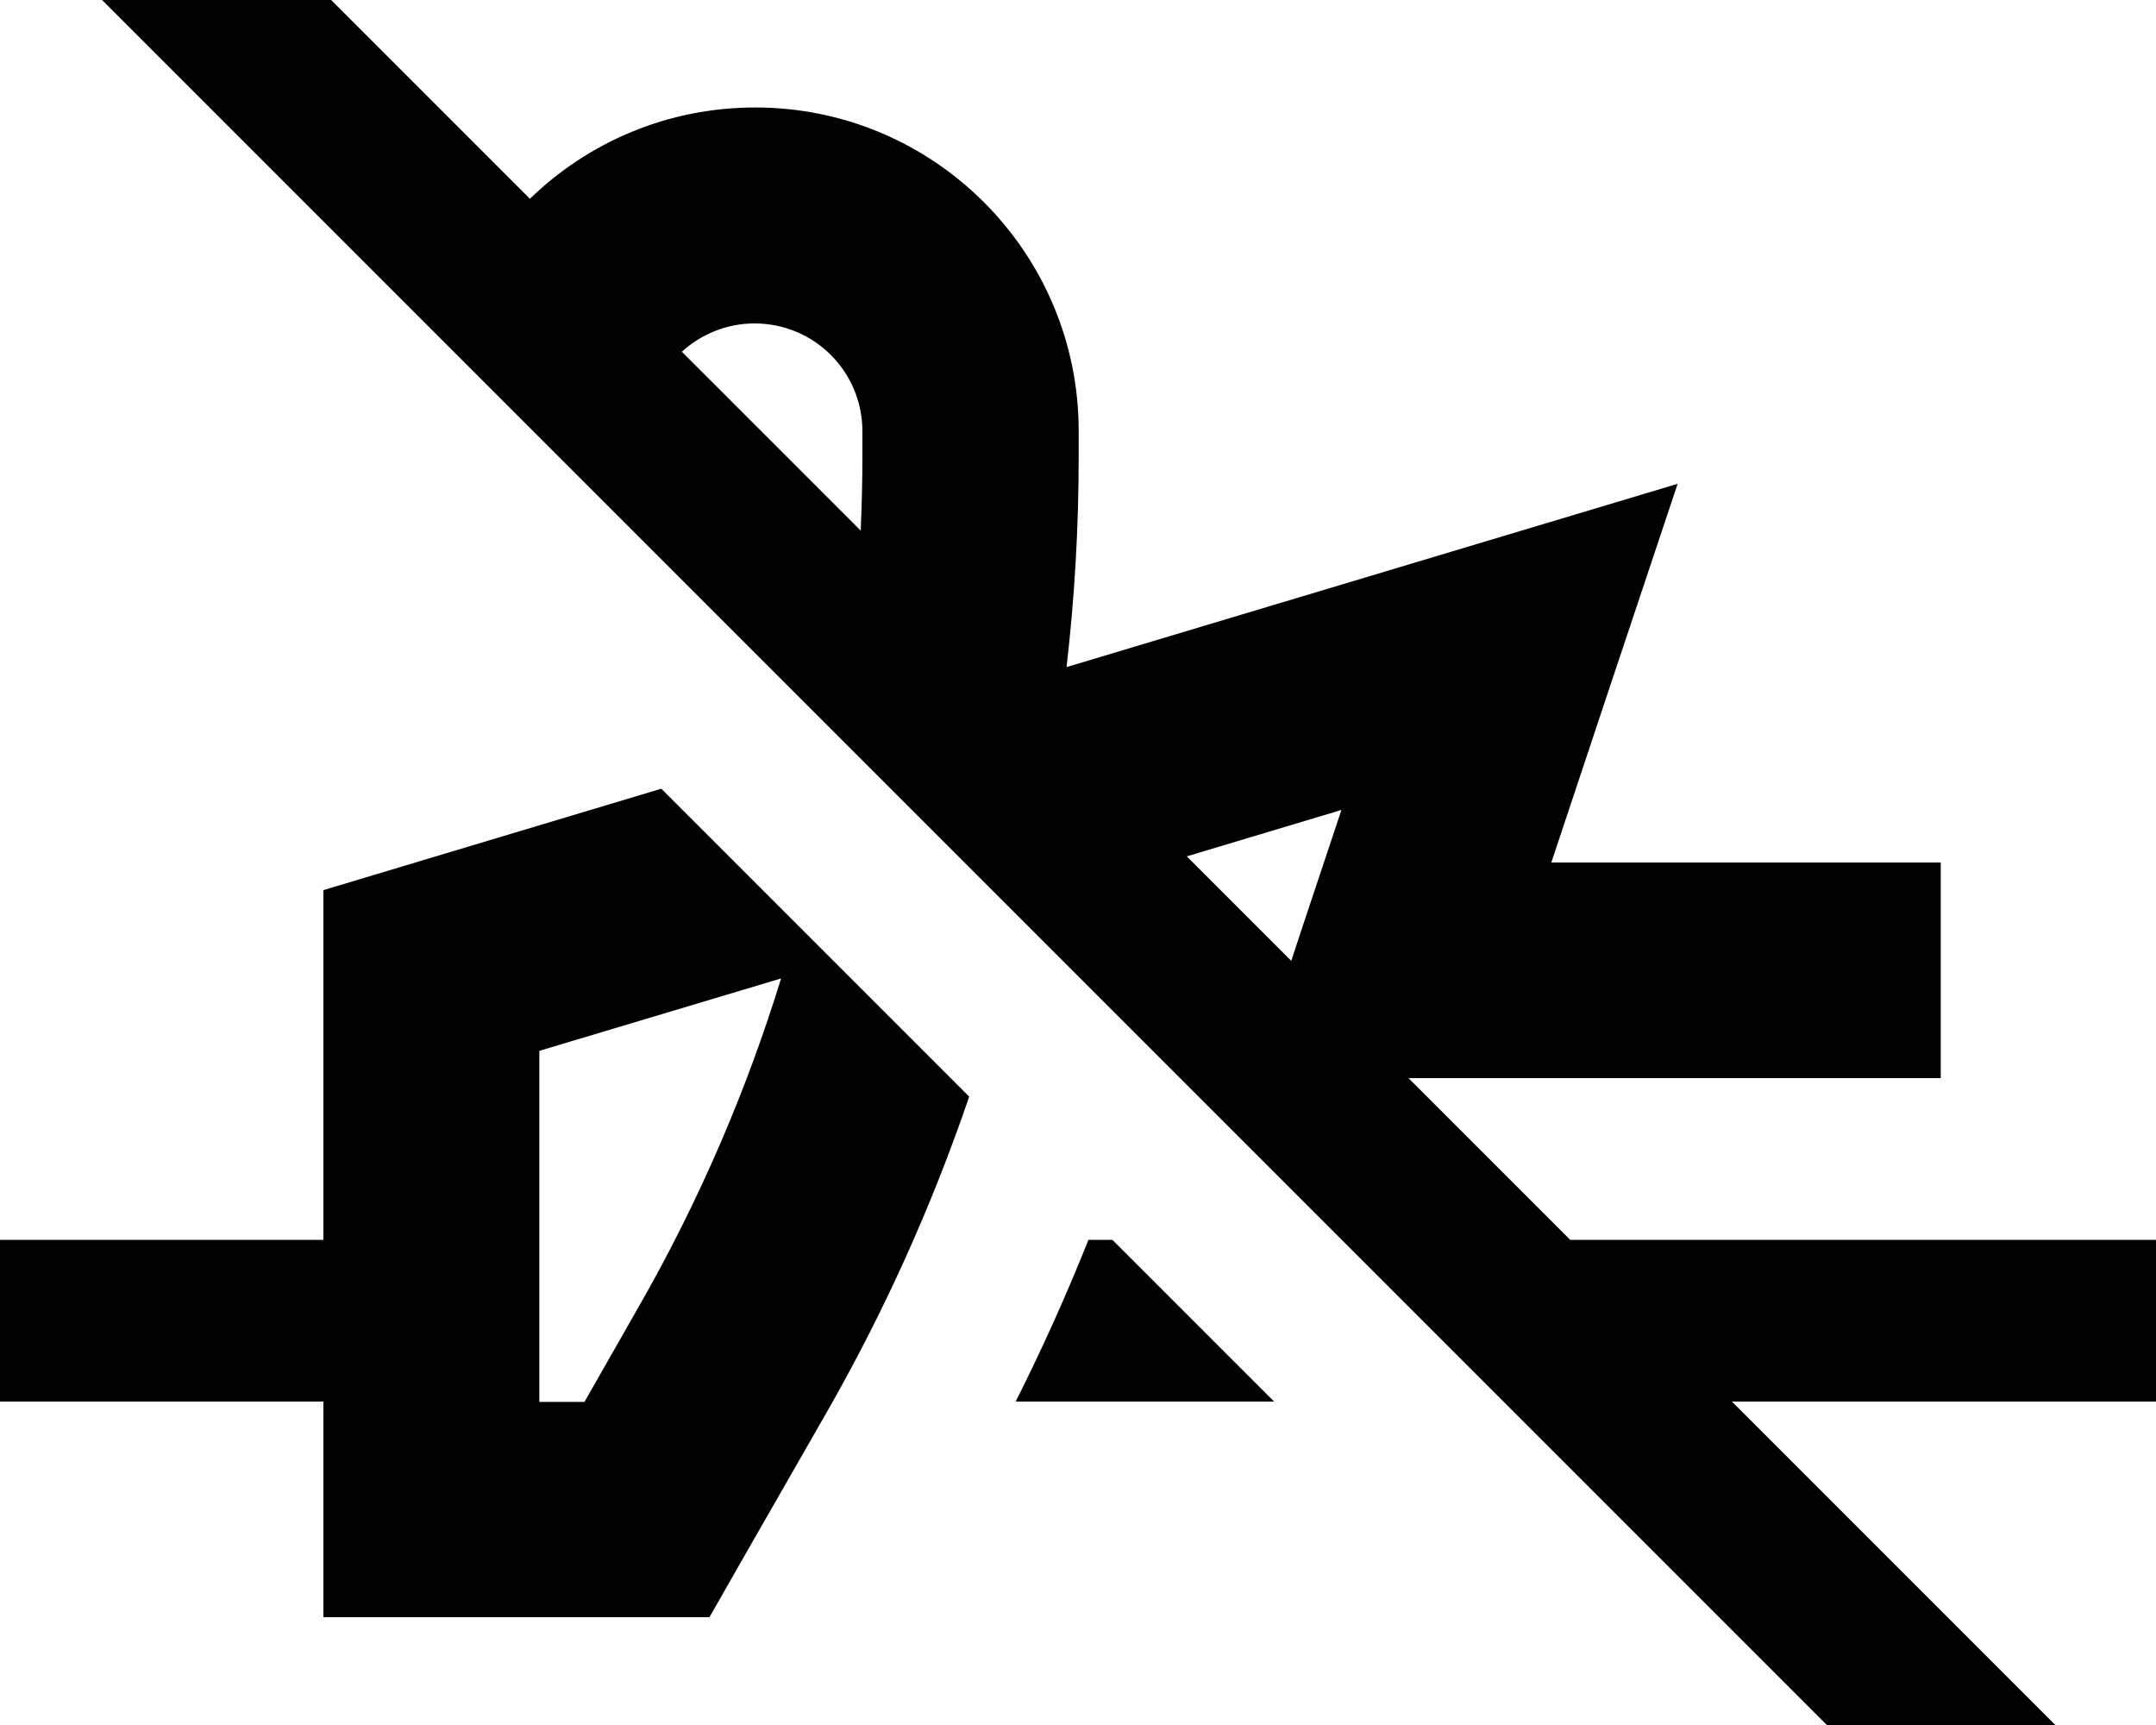 <svg fill="currentColor" xmlns="http://www.w3.org/2000/svg" viewBox="0 0 640 512"><!--! Font Awesome Pro 7.1.0 by @fontawesome - https://fontawesome.com License - https://fontawesome.com/license (Commercial License) Copyright 2025 Fonticons, Inc. --><path fill="currentColor" d="M81.2-16.9l-17-17-33.9 33.9 17 17 512 512 17 17 33.9-33.9c-1-1-33-33-96.1-96.1l126 0 0-48-174 0-48-48 158 0 0-64-115.6 0c11.7-35.2 24.2-72.6 37.5-112.4-28.8 8.6-89.3 26.8-181.4 54.4 2.4-20.7 3.6-41.4 3.6-62.3l0-7.8c0-53-43-96-96-96-26 0-49.6 10.3-66.9 27.1l-76-76zM202.4 104.4c5.7-5.2 13.3-8.4 21.6-8.4 17.7 0 32 14.3 32 32l0 7.8c0 7.2-.2 14.5-.5 21.7l-53.1-53.1zM352.2 254.2l46-13.8-12.5 37.5-2.4 7.3-31-31zm26 161.8l-48-48-7.1 0c-6.5 16.3-13.7 32.3-21.6 48l76.7 0zM196.3 234.1c-60.8 18.2-94.2 28.3-100.3 30.1l0 103.8-96 0 0 48 96 0 0 64 114.6 0c3.4-6 15-26.3 34.8-60.8 17.1-29.9 31.2-61.2 42.3-93.7l-91.4-91.4zm35.6 56.2c-10.4 33.8-24.5 66.4-42.1 97.2l-16.3 28.6-13.4 0 0-104.2 71.8-21.5z"/></svg>